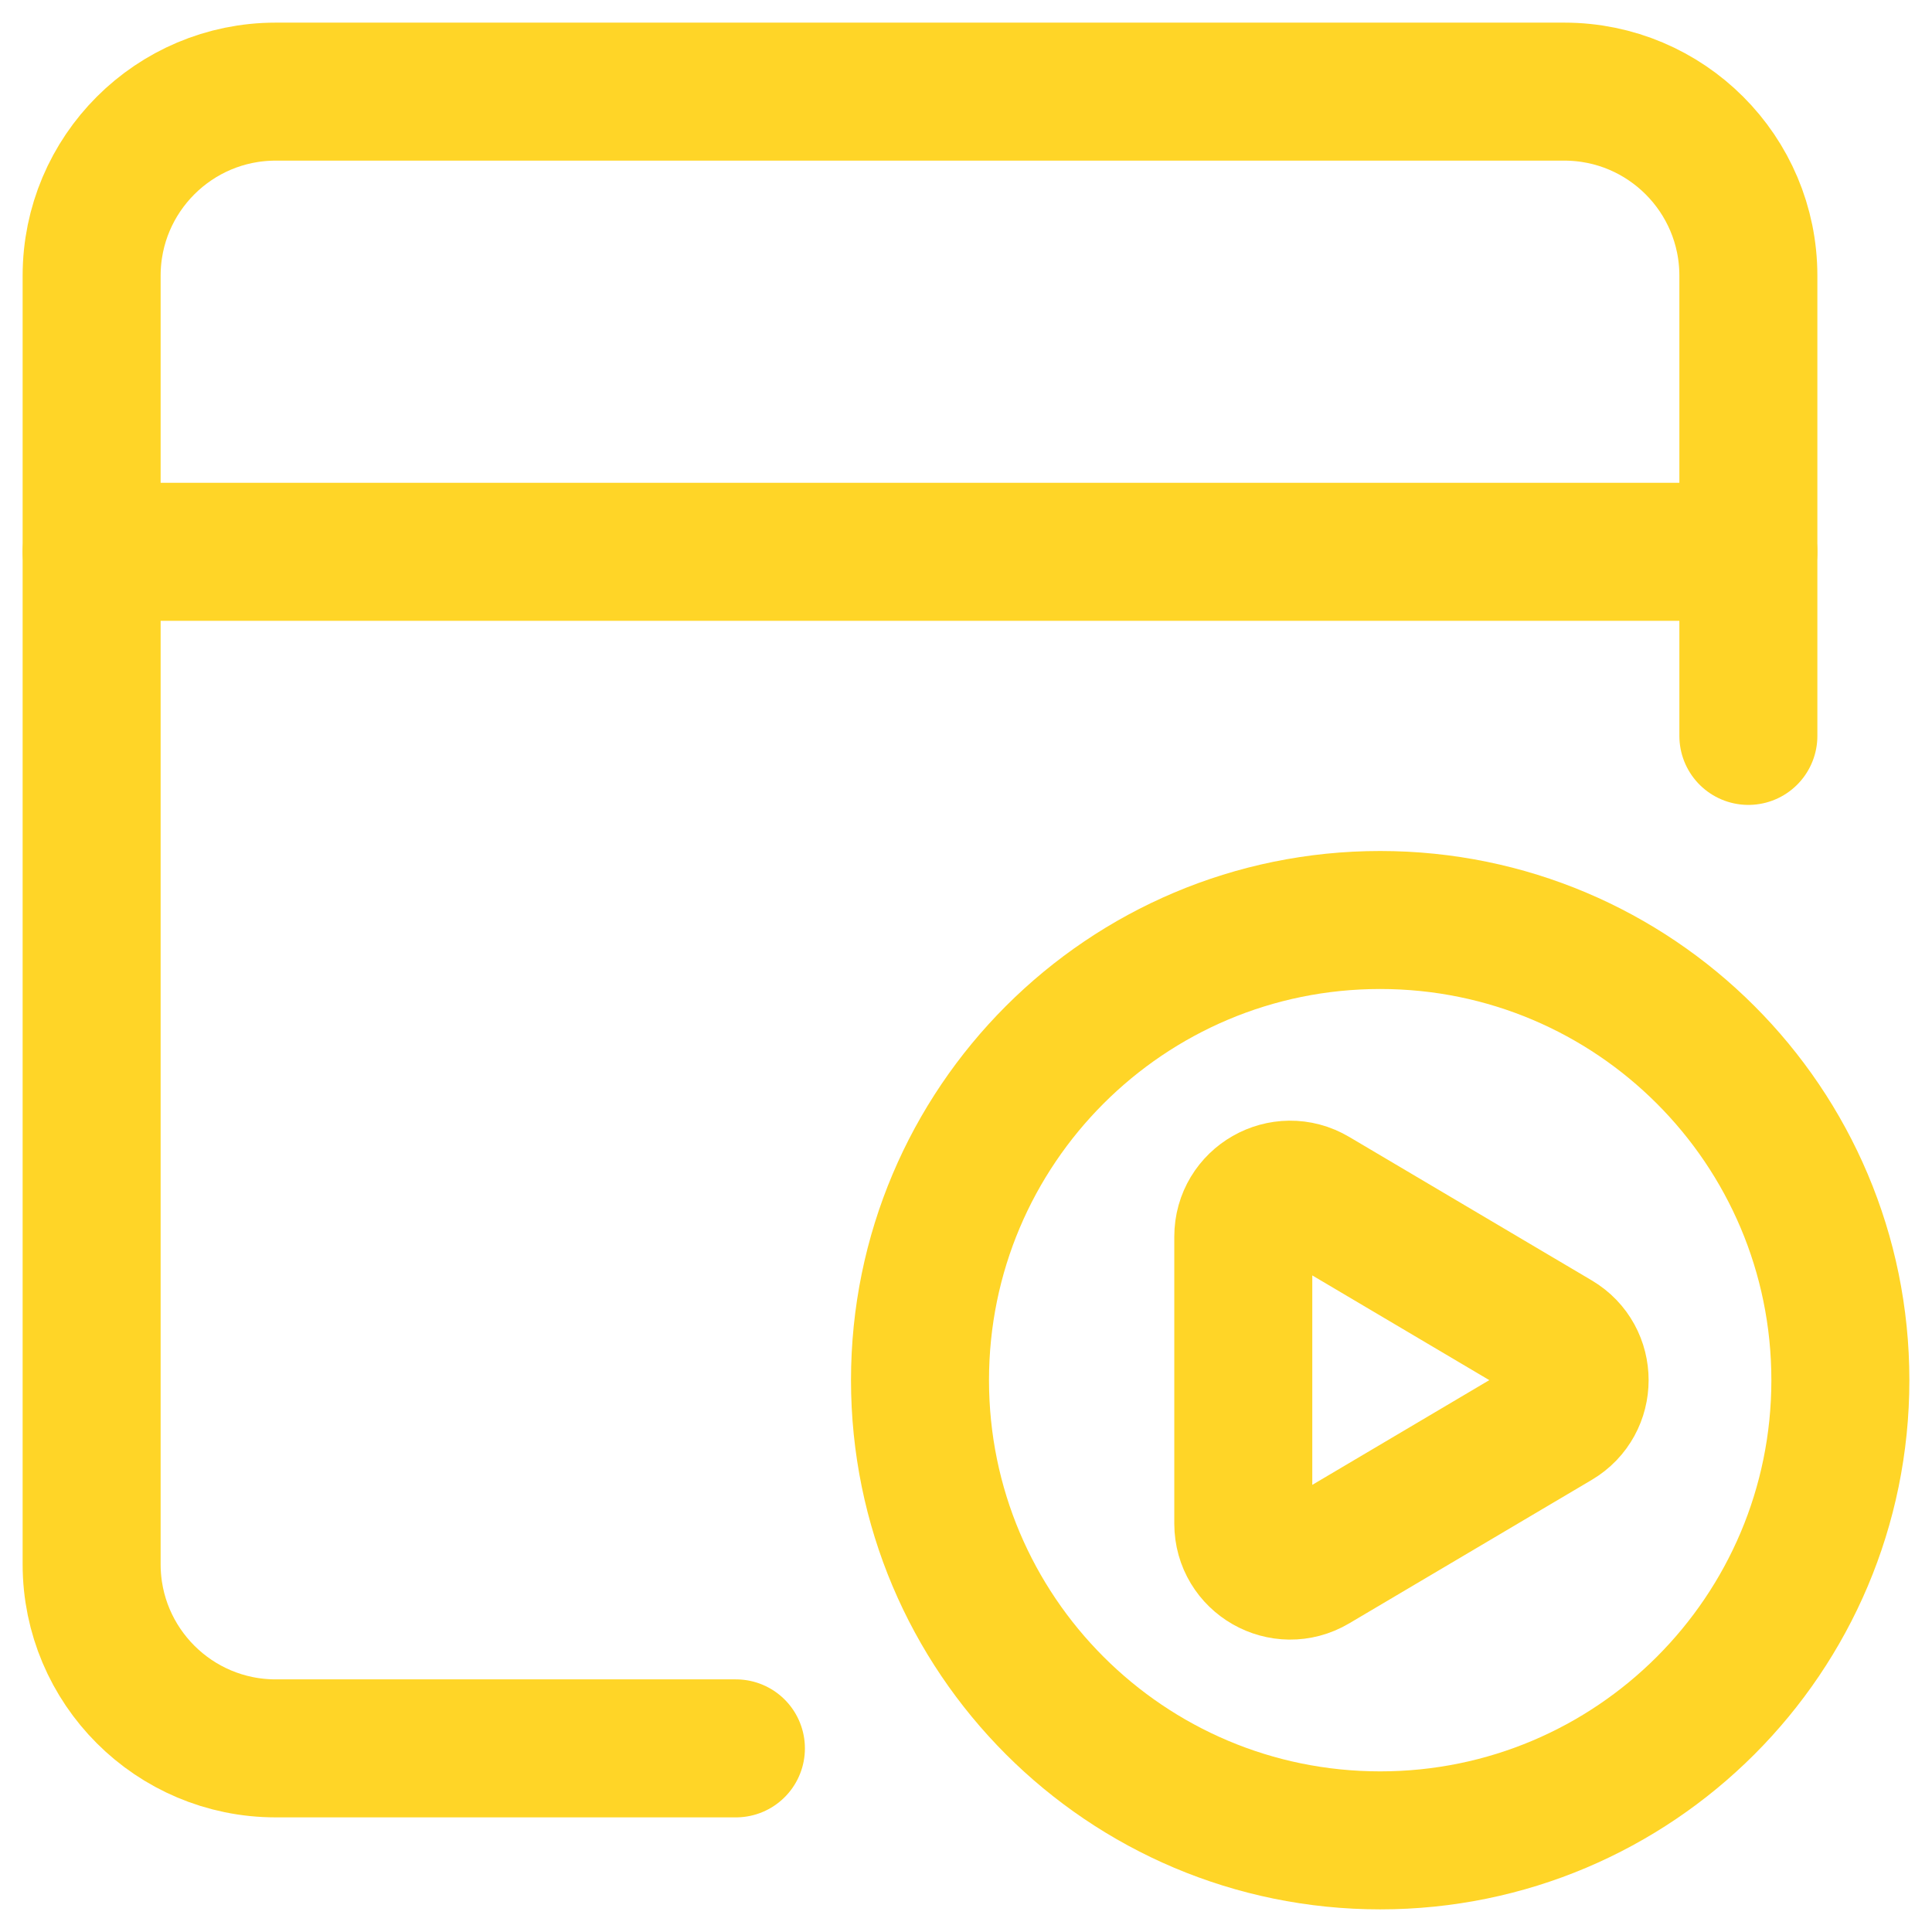<svg width="21" height="21" viewBox="0 0 21 21" fill="none" xmlns="http://www.w3.org/2000/svg">
<path d="M7.999 19.004H2.997C1.892 19.004 0.996 18.108 0.996 17.003V2.997C0.996 1.892 1.892 0.996 2.997 0.996H17.003C18.108 0.996 19.004 1.892 19.004 2.997V7.999" stroke="#FFD527" stroke-width="1.5" stroke-linecap="round" stroke-linejoin="round"/>
<path d="M0.996 5.998H19.004" stroke="#FFD527" stroke-width="1.5" stroke-linecap="round" stroke-linejoin="round"/>
<path fill-rule="evenodd" clip-rule="evenodd" d="M20.004 15.002V15.002C20.004 17.765 17.765 20.004 15.002 20.004V20.004C12.239 20.004 10 17.765 10 15.002V15.002C10 12.239 12.239 10 15.002 10V10C17.765 10 20.004 12.239 20.004 15.002Z" stroke="#FFD527" stroke-width="1.5" stroke-linecap="round" stroke-linejoin="round"/>
<path fill-rule="evenodd" clip-rule="evenodd" d="M14.283 13.003L16.92 14.563C17.253 14.76 17.253 15.243 16.92 15.44L14.283 17C13.943 17.201 13.514 16.956 13.514 16.561V13.442C13.514 13.047 13.943 12.802 14.283 13.003Z" stroke="#FFD527" stroke-width="1.5" stroke-linecap="round" stroke-linejoin="round"/>
</svg>
